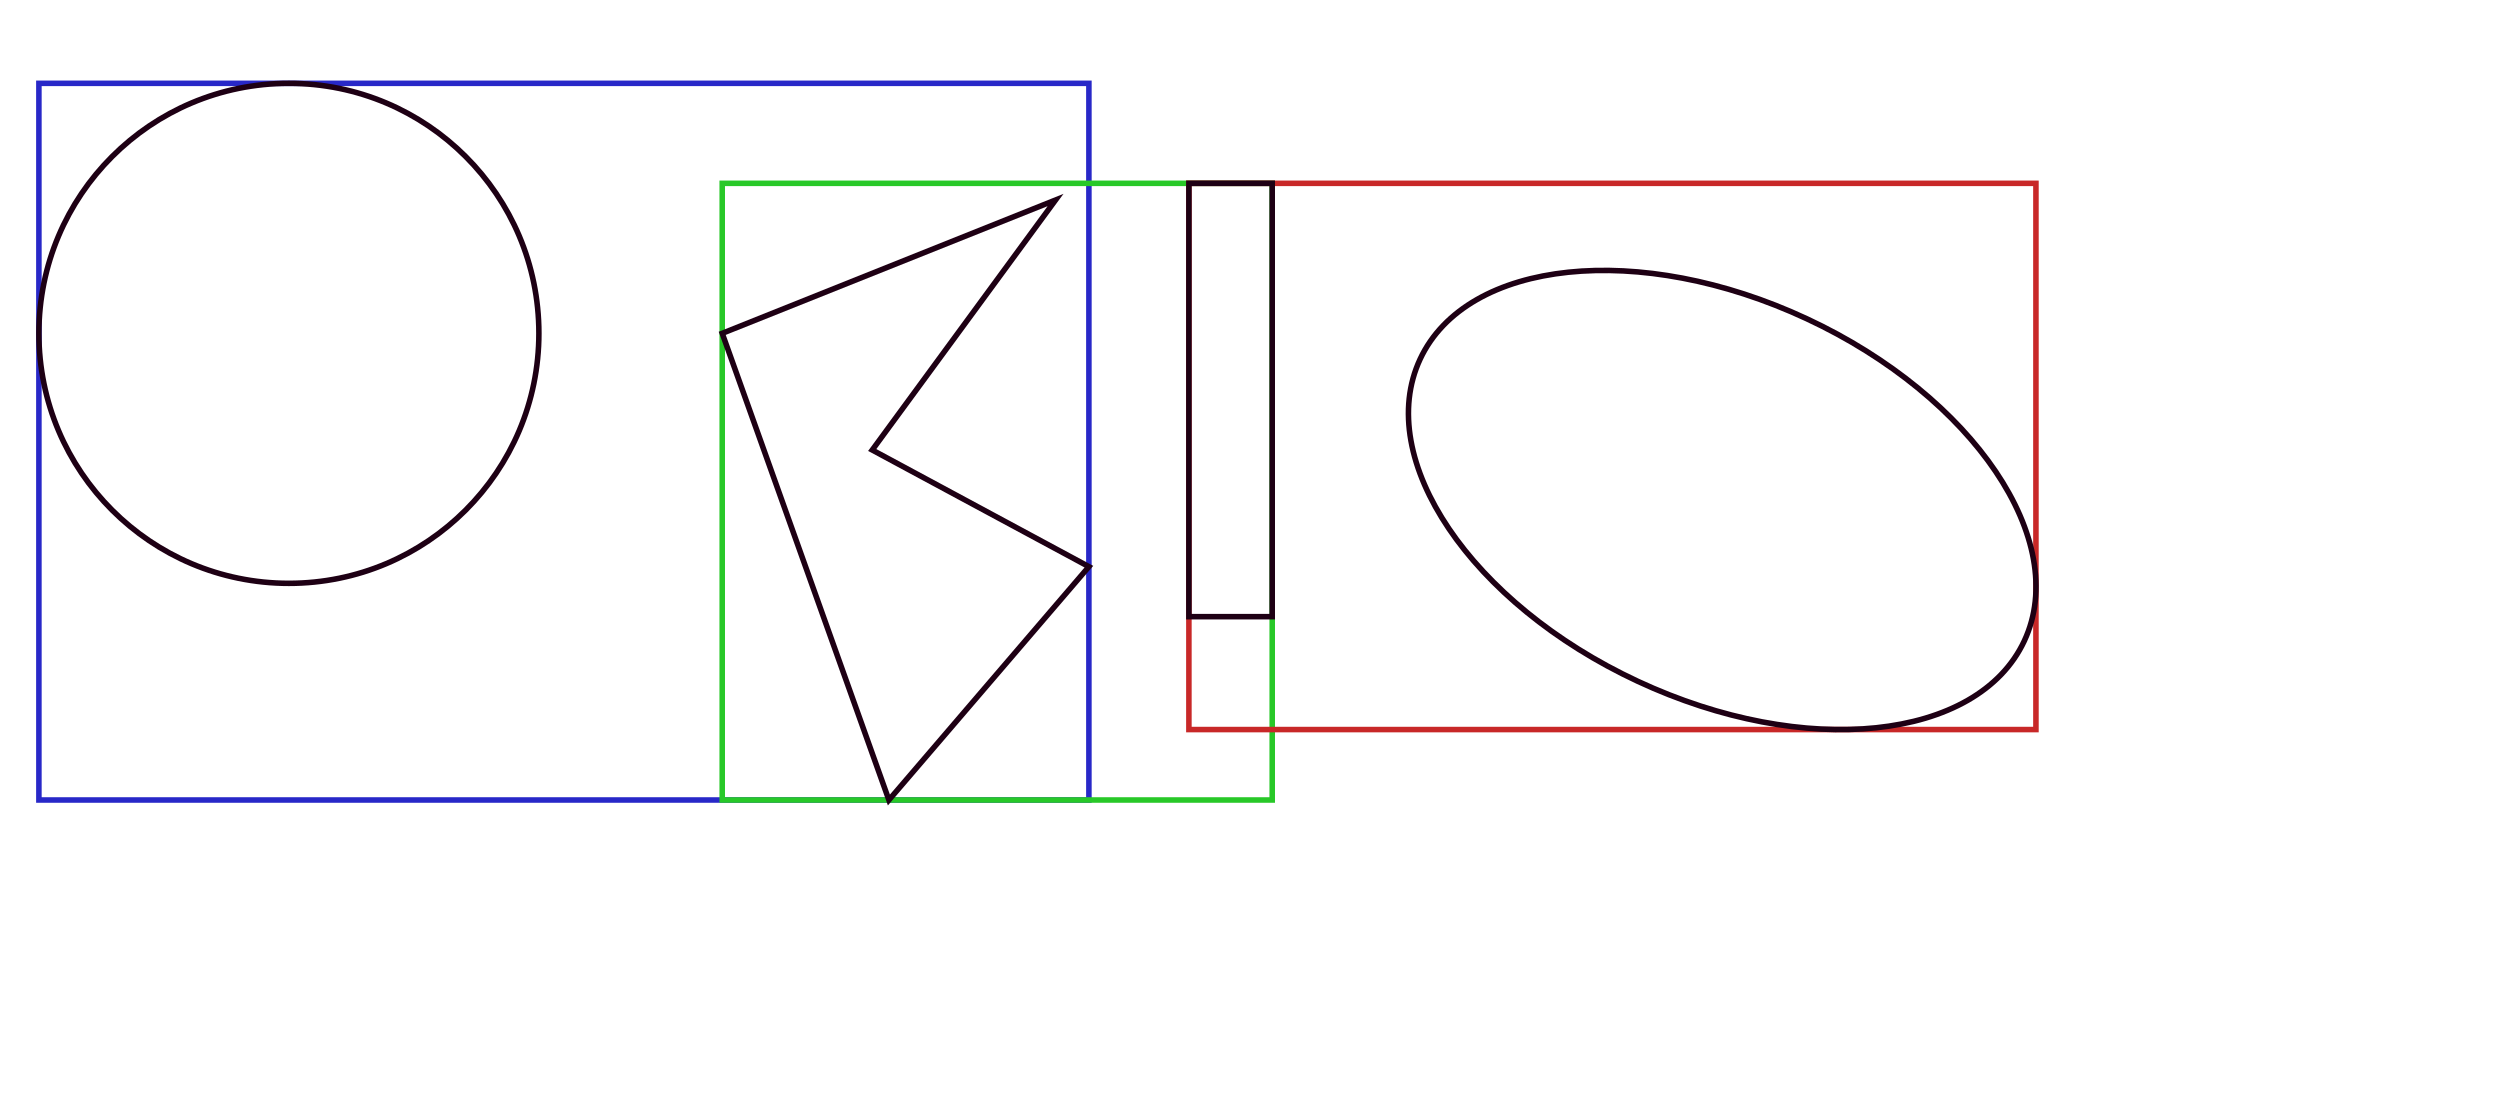<svg version="1.1" width="450" height="200" style="background-color:white;" xmlns="http://www.w3.org/2000/svg">
<style>
.txt1 { font: bold 12px sans-serif; };
</style>
<rect x="7" y="15" width="189" height="129" stroke="rgb(40,40,200)" stroke-width="1" fill="none" />
<rect x="130" y="33" width="99" height="111" stroke="rgb(40,200,40)" stroke-width="1" fill="none" />
<rect x="214" y="33" width="152.467" height="98.322" stroke="rgb(200,40,40)" stroke-width="1" fill="none" />
<polygon stroke="rgb(30,0,20)" stroke-width="1" fill="none" points="214,33 214,111 229,111 229,33 "/>
<ellipse cx="310" cy="90" rx="60" ry="36" stroke="rgb(30,0,20)" stroke-width="1" fill="none" transform="rotate(25,310,90)" />
<polygon stroke="rgb(30,0,20)" stroke-width="1" fill="none" points="130,60 190,36 157,81 196,102 160,144 "/>
<ellipse cx="52" cy="60" rx="45" ry="45" stroke="rgb(30,0,20)" stroke-width="1" fill="none" transform="rotate(0,52,60)" />
</svg>
